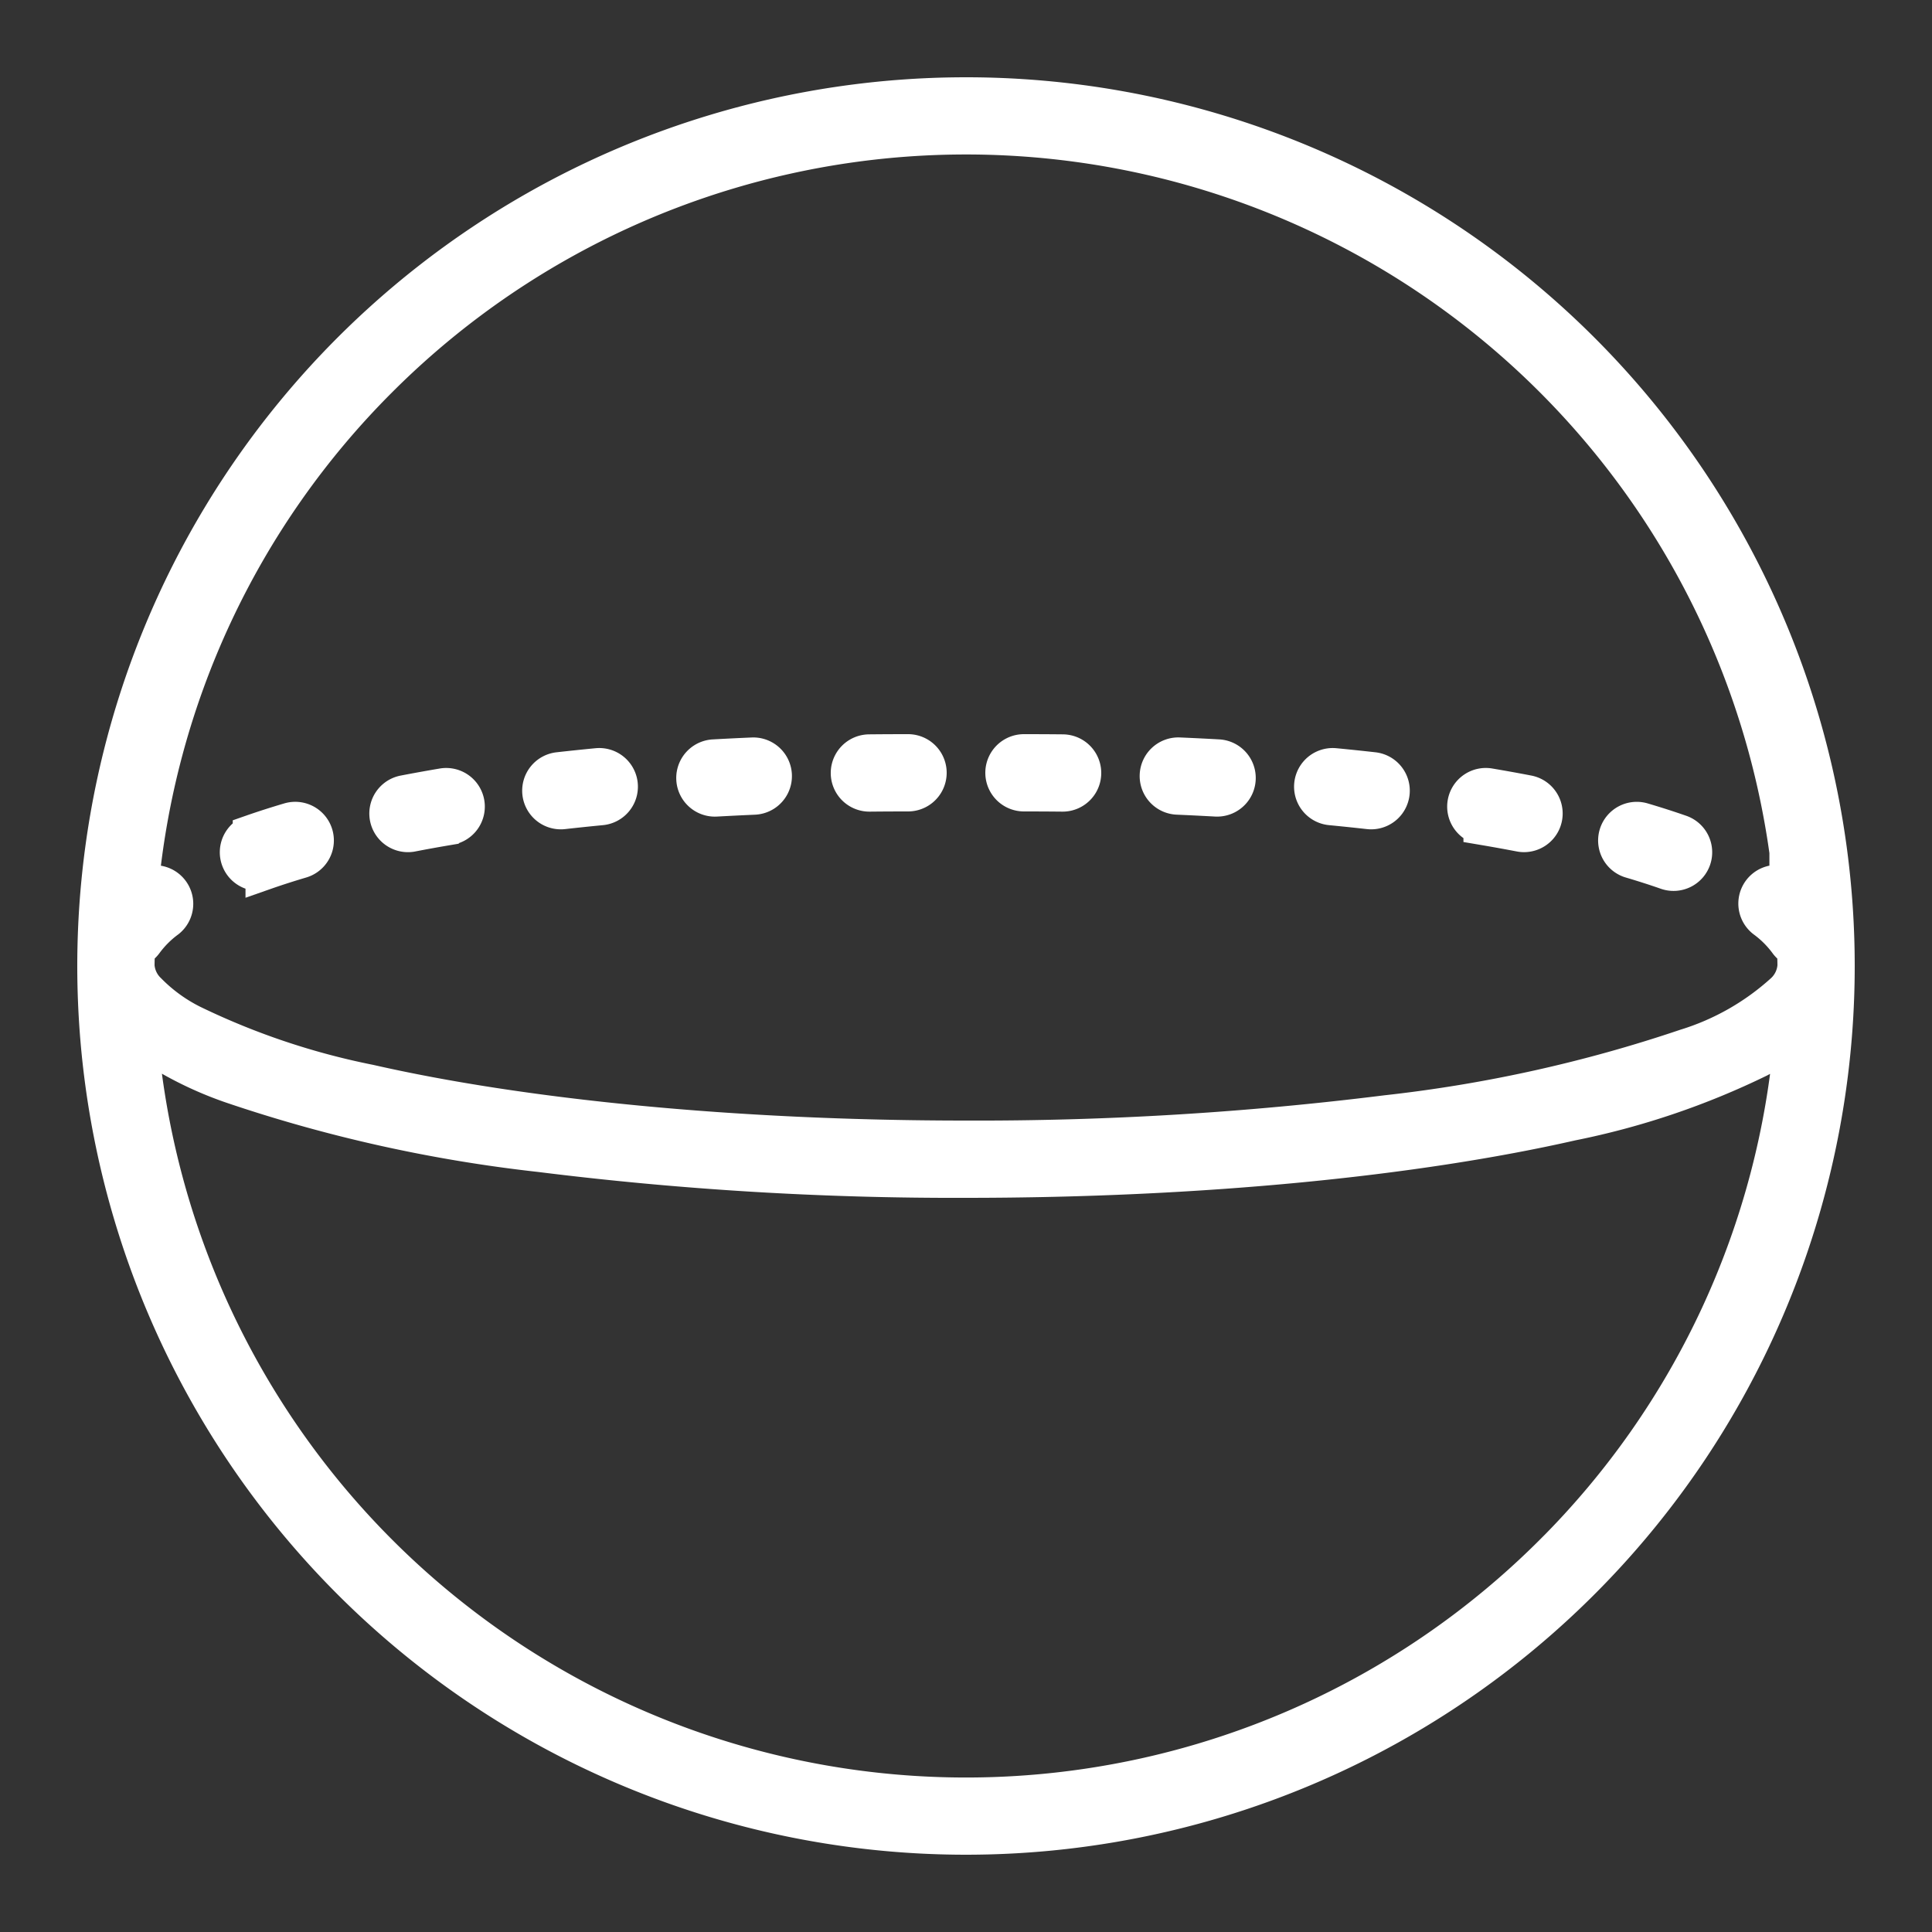 <!DOCTYPE svg PUBLIC "-//W3C//DTD SVG 1.1//EN" "http://www.w3.org/Graphics/SVG/1.1/DTD/svg11.dtd">
<!-- Uploaded to: SVG Repo, www.svgrepo.com, Transformed by: SVG Repo Mixer Tools -->
<svg fill="#ffffff" width="800px" height="800px" viewBox="0 0 100 100" data-name="Layer 1" id="Layer_1" xmlns="http://www.w3.org/2000/svg" stroke="#ffffff" stroke-width="2">
<rect x="0" y="0" width="100" height="100" fill="#333333" stroke="none"/>
<g id="SVGRepo_bgCarrier" stroke-width="0"/>
<g id="SVGRepo_tracerCarrier" stroke-linecap="round" stroke-linejoin="round"/>
<g id="SVGRepo_iconCarrier">
<title/>
<path d="M50,5A45,45,0,1,0,95,50,45.001,45.001,0,0,0,50,5ZM19.594,19.594A42.991,42.991,0,0,1,92.822,46.181c-.083-.068-.151-.141-.238-.207a1,1,0,0,0-1.216,1.588,5.529,5.529,0,0,1,1.188,1.187.972.972,0,0,0,.421.327c.007.309.023.615.023.926a2.043,2.043,0,0,1-.637,1.346,13.401,13.401,0,0,1-5.083,2.903,73.776,73.776,0,0,1-15.508,3.435A170.683,170.683,0,0,1,50,59c-12.087.001-23.033-1.117-30.891-2.904A38.148,38.148,0,0,1,9.931,53.012a8.545,8.545,0,0,1-2.294-1.665A2.043,2.043,0,0,1,7,50c0-.311.017-.617.023-.926a.972.972,0,0,0,.421-.327,5.528,5.528,0,0,1,1.188-1.187A1,1,0,0,0,7.416,45.973H7.416c-.087.067-.155.139-.238.207A42.855,42.855,0,0,1,19.594,19.594Zm60.811,60.811A42.988,42.988,0,0,1,7.162,53.607,18.725,18.725,0,0,0,12.02,56.122a75.609,75.609,0,0,0,15.949,3.545A172.672,172.672,0,0,0,50,61c12.213-.001,23.268-1.122,31.334-2.954a39.963,39.963,0,0,0,9.681-3.273,13.016,13.016,0,0,0,1.823-1.174A42.854,42.854,0,0,1,80.406,80.406Z"/>
<path d="M53,41q1.004,0,1.99.01a1,1,0,1,0,.021-2Q54.014,39,53,39a1,1,0,0,0,0,2Z"/>
<path d="M60.956,41.168q1.005.044,1.986.098a1,1,0,1,0,.111-1.997q-.993-.055-2.01-.099a1,1,0,1,0-.087,1.998Z"/>
<path d="M68.885,41.714q1.004.097,1.974.206a1,1,0,0,0,.223-1.988q-.986-.111-2.005-.209a1,1,0,1,0-.192,1.991Z"/>
<path d="M84.435,44.461q.98.29,1.858.597a1,1,0,0,0,.66-1.888q-.928-.324-1.951-.626a1,1,0,0,0-.567,1.918Z"/>
<path d="M76.748,42.738v0q.999.169,1.946.351a1,1,0,1,0,.379-1.964q-.97-.187-1.992-.36a1,1,0,1,0-.333,1.972Z"/>
<path d="M21.306,43.089q.946-.183,1.946-.351a1,1,0,1,0-.333-1.972v-0q-1.021.173-1.992.36a1,1,0,1,0,.379,1.964Z"/>
<path d="M13.707,45.058q.877-.307,1.858-.597a1,1,0,0,0-.567-1.918q-1.023.302-1.951.626a1,1,0,1,0,.66,1.888Z"/>
<path d="M37.058,41.267q.981-.054,1.986-.098a1,1,0,0,0-.087-1.998q-1.017.044-2.01.099a1,1,0,1,0,.111,1.997Z"/>
<path d="M29.14,41.92q.97-.109,1.974-.206a1,1,0,0,0-.192-1.991q-1.019.098-2.005.209a1,1,0,1,0,.223,1.988Z"/>
<path d="M45.01,41.01Q45.996,41,47,41a1,1,0,0,0,0-2q-1.014,0-2.011.01a1,1,0,1,0,.021,2Z"/>
</g>
</svg>